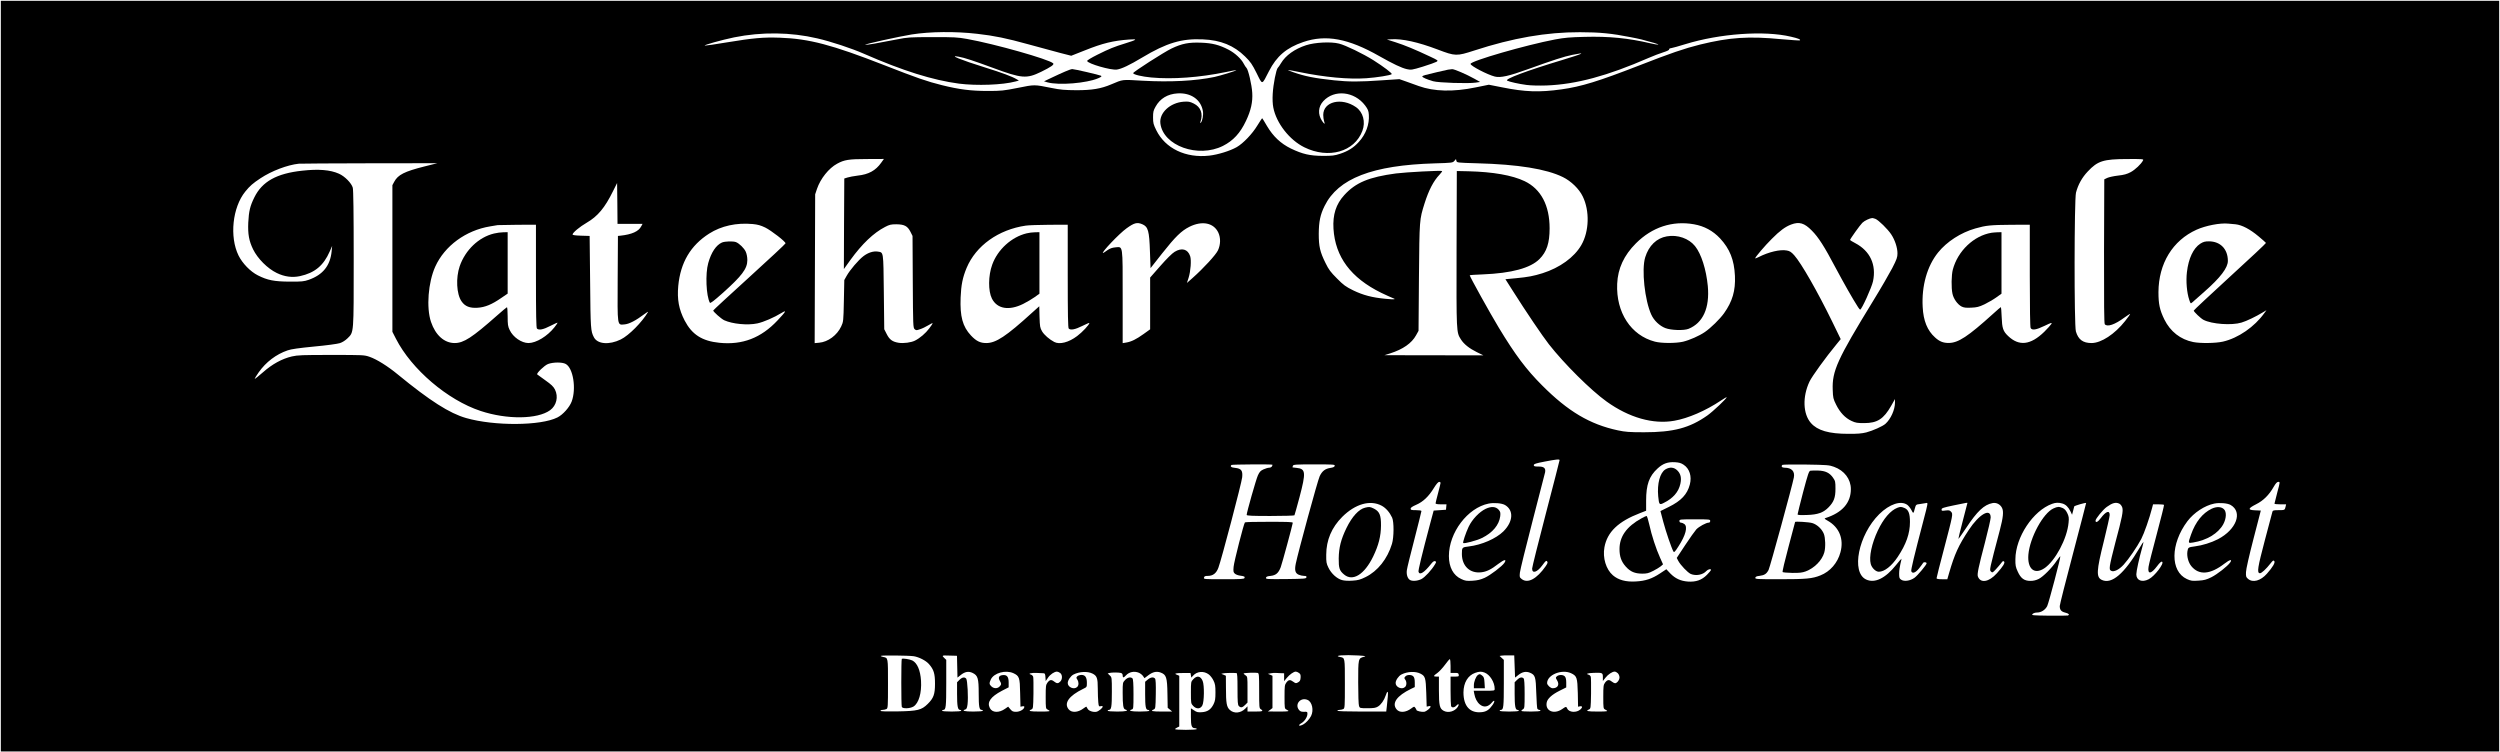 <?xml version="1.0" standalone="no"?>
<!DOCTYPE svg PUBLIC "-//W3C//DTD SVG 20010904//EN"
 "http://www.w3.org/TR/2001/REC-SVG-20010904/DTD/svg10.dtd">
<svg version="1.0" xmlns="http://www.w3.org/2000/svg"
 width="3004pt" height="904pt" viewBox="0 0 3004 904"
 preserveAspectRatio="xMidYMid meet">
<g transform="translate(0,904) scale(0.1,-0.1)"
fill="#000000" stroke="none">
<path d="M10 4520 l0 -4510 15010 0 15010 0 0 4510 0 4510 -15010 0 -15010 0
0 -4510z m11730 4114 c211 -24 355 -54 615 -126 138 -38 310 -85 384 -104
l133 -34 162 64 c217 87 342 117 533 131 108 8 98 -2 -42 -45 -139 -43 -191
-64 -338 -137 -76 -38 -127 -69 -124 -76 10 -33 286 -113 357 -103 56 8 150
52 305 145 292 175 474 230 729 218 215 -9 373 -74 507 -206 66 -65 85 -93
139 -201 72 -145 60 -147 148 25 92 180 211 282 412 350 272 93 541 43 915
-170 164 -93 267 -142 330 -156 50 -11 60 -10 191 30 77 24 150 50 164 58 24
16 24 16 -80 65 -174 82 -301 135 -411 170 l-104 33 50 3 c131 9 323 -33 560
-123 213 -81 227 -81 440 -12 464 151 866 221 1270 220 236 0 384 -15 605 -59
119 -23 148 -30 283 -69 88 -25 61 -29 -39 -6 -268 63 -502 86 -793 78 -175
-4 -242 -10 -355 -31 -355 -68 -1016 -259 -1016 -294 0 -24 204 -130 292 -152
66 -17 170 6 393 87 313 113 437 153 539 174 173 35 136 16 -115 -60 -440
-133 -703 -232 -669 -250 26 -14 141 -40 235 -52 56 -7 147 -9 240 -6 356 14
730 115 1225 331 58 25 138 56 178 68 44 14 71 27 68 34 -3 7 8 14 27 16 18 3
93 24 167 47 416 128 949 166 1270 90 87 -20 119 -33 108 -44 -3 -3 -104 3
-224 14 -395 38 -621 22 -974 -64 -190 -47 -361 -106 -732 -251 -491 -191
-698 -255 -937 -288 -264 -37 -437 -31 -714 25 l-157 31 -158 -32 c-268 -56
-501 -50 -684 16 -40 14 -109 39 -153 55 l-80 28 -210 -14 c-269 -19 -395 -19
-575 0 -235 25 -352 48 -495 99 -90 32 -78 32 75 1 311 -64 598 -90 809 -75
127 9 290 35 304 49 9 9 -98 90 -218 166 -127 80 -338 182 -415 201 -97 25
-289 15 -395 -19 -139 -45 -248 -124 -303 -217 -14 -25 -32 -49 -38 -55 -19
-16 -55 -199 -61 -312 -4 -63 -1 -126 7 -165 36 -187 194 -390 373 -478 290
-143 602 -55 697 197 41 108 9 226 -77 286 -173 120 -393 67 -393 -94 0 -26 5
-60 10 -75 16 -42 4 -40 -25 4 -52 79 -46 170 16 237 132 143 373 118 502 -52
34 -46 42 -64 45 -113 8 -113 -36 -234 -120 -325 -62 -69 -129 -111 -226 -143
-67 -22 -93 -25 -207 -25 -156 1 -243 21 -383 88 -124 61 -213 145 -288 271
-30 52 -56 94 -58 94 -2 0 -27 -39 -57 -87 -62 -103 -171 -216 -249 -261 -82
-46 -224 -90 -329 -102 -283 -32 -529 86 -637 305 -34 69 -39 86 -39 154 0 66
4 83 30 129 54 98 145 153 266 160 160 9 280 -75 303 -213 8 -46 -6 -121 -25
-139 -9 -8 -10 -7 -5 9 35 98 5 179 -80 221 -47 23 -63 26 -122 22 -162 -12
-294 -134 -279 -260 32 -269 453 -421 752 -271 123 62 208 154 277 301 59 124
82 227 75 337 -5 95 -49 283 -70 300 -7 6 -21 28 -32 49 -29 58 -106 129 -183
169 -110 57 -192 79 -327 84 -150 6 -232 -10 -358 -70 -88 -42 -463 -282 -461
-296 2 -17 107 -42 217 -52 256 -24 581 0 896 65 68 15 126 25 127 23 6 -6
-190 -66 -264 -82 -229 -48 -531 -63 -860 -45 -258 15 -232 18 -380 -44 -122
-52 -230 -70 -417 -70 -143 1 -191 5 -300 27 -210 42 -201 42 -405 1 -171 -34
-199 -37 -360 -37 -203 0 -345 18 -553 70 -177 44 -299 86 -692 240 -627 245
-904 318 -1255 330 -199 7 -318 -4 -641 -57 -134 -23 -250 -39 -259 -38 -24 5
202 68 351 99 332 67 679 63 999 -12 162 -37 416 -121 561 -185 468 -205 827
-317 1142 -359 213 -27 525 -16 680 26 l40 11 -29 17 c-51 31 -177 78 -380
141 -292 91 -441 152 -316 129 76 -14 173 -46 412 -134 348 -129 405 -133 580
-48 120 59 160 87 145 102 -48 48 -701 233 -1035 293 -111 20 -156 23 -415 22
-274 0 -298 -2 -425 -27 -238 -47 -361 -68 -383 -65 -26 4 413 101 558 124
222 35 524 38 785 8z m-1152 -1550 c-67 -94 -151 -140 -282 -154 -47 -6 -102
-16 -123 -23 l-38 -12 -3 -544 -2 -544 79 110 c140 193 278 325 416 396 52 27
70 32 135 32 97 -1 135 -21 170 -90 l25 -50 3 -551 c3 -528 4 -552 22 -569 18
-16 22 -16 65 -1 26 8 69 29 97 46 28 17 52 29 54 27 3 -2 -15 -31 -40 -63
-44 -59 -112 -117 -172 -147 -46 -23 -136 -35 -195 -26 -75 12 -110 37 -144
104 l-30 59 -5 447 c-6 498 -2 474 -73 486 -52 8 -116 -12 -173 -56 -58 -44
-162 -166 -201 -236 l-28 -50 -5 -250 c-5 -245 -6 -251 -32 -307 -50 -107
-159 -187 -265 -196 l-54 -5 3 894 3 894 22 66 c42 123 142 248 242 302 86 47
139 56 359 56 l203 1 -33 -46z m7161 -6 c492 -13 832 -68 1031 -166 98 -48
195 -142 238 -232 85 -173 78 -421 -17 -585 -85 -147 -258 -272 -466 -338
-110 -34 -172 -46 -319 -60 l-127 -12 89 -140 c160 -253 353 -538 433 -641
185 -236 504 -553 694 -689 269 -193 558 -276 812 -231 167 29 379 121 560
242 36 24 68 43 70 41 8 -9 -164 -172 -231 -219 -214 -151 -408 -202 -761
-202 -179 0 -225 4 -315 23 -337 72 -599 228 -910 540 -191 191 -323 367 -522
696 -104 172 -348 612 -348 627 0 3 71 8 158 11 345 14 572 76 680 184 87 87
122 192 122 369 0 276 -104 473 -300 567 -148 71 -382 112 -675 119 l-140 3
-3 -935 c-2 -1013 -3 -1001 52 -1088 36 -57 100 -108 191 -153 l80 -39 -595 1
-595 1 70 22 c153 49 258 122 310 217 l30 54 5 645 c6 700 6 689 67 885 51
161 108 271 181 347 20 21 33 40 30 43 -9 9 -437 -14 -554 -29 -324 -43 -485
-110 -621 -260 -100 -109 -140 -235 -130 -404 21 -339 209 -591 573 -770 56
-27 116 -54 134 -61 55 -19 29 -22 -86 -11 -156 15 -264 43 -384 101 -91 45
-116 63 -195 143 -77 77 -99 106 -138 186 -66 133 -81 199 -81 350 1 146 18
231 70 335 163 331 574 490 1324 512 207 6 215 7 235 29 l20 23 5 -22 c6 -22
9 -22 249 -29z m8002 35 c-23 -45 -95 -112 -148 -141 -45 -24 -81 -34 -154
-42 -52 -6 -110 -19 -129 -28 l-35 -17 -3 -864 c-1 -630 1 -867 9 -877 30 -36
121 -5 237 81 35 25 66 45 68 43 2 -2 -25 -41 -61 -86 -124 -157 -287 -264
-403 -264 -103 0 -159 41 -188 139 -22 72 -20 1584 1 1668 25 96 72 181 141
254 120 128 188 149 472 150 190 1 202 0 193 -16z m-20651 -73 c-241 -61 -318
-100 -363 -184 l-22 -41 0 -881 0 -881 43 -84 c187 -366 620 -736 1017 -867
316 -105 683 -101 835 9 77 56 102 162 58 249 -18 35 -44 60 -115 110 -51 36
-95 68 -98 71 -12 13 86 108 130 125 61 23 170 24 212 1 90 -48 130 -297 72
-452 -26 -69 -105 -158 -171 -191 -200 -101 -757 -105 -1098 -7 -199 57 -433
206 -822 525 -120 99 -252 181 -336 210 -66 23 -75 23 -462 23 -348 0 -404 -2
-473 -18 -119 -28 -236 -92 -349 -192 -54 -48 -98 -82 -98 -77 0 5 22 40 49
79 86 122 209 216 347 263 41 15 136 28 319 46 144 13 282 32 309 41 31 10 65
32 92 58 77 77 74 42 74 959 0 552 -4 823 -11 850 -15 55 -96 138 -167 169
-102 46 -245 58 -440 36 -308 -33 -482 -130 -576 -321 -51 -103 -66 -165 -73
-303 -6 -139 9 -220 58 -321 55 -112 174 -231 284 -284 92 -45 186 -58 279
-38 178 39 283 126 358 297 l29 66 -6 -64 c-17 -173 -105 -283 -275 -343 -58
-20 -83 -23 -230 -22 -186 1 -266 17 -381 75 -90 45 -186 144 -233 239 -110
225 -73 578 81 768 55 68 92 100 183 160 133 88 322 160 460 175 19 2 402 4
850 5 l815 1 -155 -39z m2470 -690 l151 0 -16 -29 c-31 -62 -113 -98 -250
-113 l-30 -3 -3 -509 c-3 -591 -7 -561 83 -554 56 5 136 47 240 125 27 21 45
31 41 23 -70 -120 -229 -281 -327 -329 -139 -68 -280 -57 -323 27 -38 74 -40
96 -45 662 l-6 555 -102 3 c-69 2 -103 7 -103 14 0 22 87 94 170 142 132 77
217 178 316 379 l49 98 3 -245 2 -246 150 0z m14965 60 c37 -14 148 -123 189
-185 45 -67 76 -161 76 -229 0 -47 -8 -71 -63 -178 -35 -67 -139 -247 -232
-398 -428 -699 -492 -839 -483 -1065 3 -94 6 -108 41 -178 46 -93 109 -160
185 -195 49 -23 70 -26 152 -26 158 0 234 49 325 209 l45 80 0 -42 c0 -86 -50
-198 -115 -256 -32 -29 -153 -83 -230 -103 -52 -13 -106 -18 -215 -17 -234 0
-371 40 -450 130 -96 109 -103 316 -17 498 30 63 193 289 326 450 l49 60 -102
210 c-176 360 -372 703 -456 797 -36 40 -54 52 -90 58 -79 15 -216 -17 -338
-79 -23 -12 -42 -18 -42 -15 0 14 118 153 200 234 96 97 161 145 232 172 97
37 159 19 249 -73 79 -79 150 -190 284 -444 101 -189 208 -378 272 -477 10
-16 21 -28 25 -28 18 0 139 268 154 340 42 199 -35 364 -213 458 -35 18 -63
36 -63 38 0 12 121 181 148 207 27 26 89 55 119 57 6 0 24 -5 38 -10z m-13340
-104 c74 -37 246 -170 244 -190 0 -6 -196 -189 -435 -406 -239 -217 -434 -397
-434 -401 0 -15 95 -99 132 -117 98 -45 281 -63 398 -38 75 16 202 71 293 127
64 39 52 17 -50 -91 -198 -211 -422 -297 -698 -269 -209 21 -330 99 -418 267
-70 135 -92 255 -77 417 27 281 148 486 371 628 146 93 328 133 524 115 61 -6
96 -16 150 -42z m4530 40 c71 -30 85 -79 93 -334 l7 -194 140 178 c159 201
230 270 327 319 153 76 291 48 347 -69 30 -64 28 -145 -4 -214 -25 -54 -171
-213 -306 -333 l-67 -59 20 62 c25 79 35 212 19 260 -28 85 -101 105 -187 52
-30 -18 -97 -85 -171 -169 l-123 -140 0 -311 0 -311 -78 -56 c-89 -64 -148
-93 -210 -103 l-42 -7 0 554 c0 641 5 604 -87 597 -40 -4 -66 -13 -99 -36 -24
-18 -47 -32 -50 -32 -27 0 195 234 282 296 93 67 127 76 189 50z m6630 -1
c124 -22 227 -78 313 -169 117 -126 170 -258 179 -451 8 -177 -30 -307 -131
-449 -49 -69 -159 -177 -231 -226 -67 -46 -183 -97 -262 -116 -88 -20 -258
-20 -338 1 -288 75 -468 351 -453 695 8 184 81 342 225 486 195 195 439 275
698 229z m6508 0 c78 -9 172 -58 277 -146 47 -39 86 -74 88 -78 1 -5 -193
-187 -433 -406 -239 -219 -435 -402 -435 -407 0 -14 85 -95 117 -111 99 -52
340 -69 457 -33 61 18 175 73 255 122 l45 27 -24 -33 c-120 -168 -316 -303
-500 -345 -89 -20 -270 -22 -356 -5 -154 31 -275 126 -347 271 -56 115 -71
185 -71 329 2 344 170 620 458 750 109 49 281 83 381 73 17 -1 56 -5 88 -8z
m-20423 -623 c0 -467 3 -621 12 -630 23 -23 77 -12 163 33 47 24 85 41 85 37
0 -4 -17 -28 -38 -55 -85 -107 -218 -188 -311 -189 -84 0 -187 71 -227 157
-21 43 -24 66 -24 163 0 66 -4 112 -9 110 -5 -1 -58 -46 -117 -98 -302 -267
-402 -332 -511 -332 -124 0 -230 94 -284 254 -58 171 -34 476 51 664 113 250
368 436 660 484 41 6 82 13 90 15 8 1 115 3 238 4 l222 1 0 -618z m6390 0 c0
-467 3 -621 12 -630 22 -22 76 -12 162 31 47 24 86 40 86 36 0 -20 -86 -112
-147 -157 -100 -76 -211 -105 -275 -71 -58 30 -121 85 -146 127 -25 43 -27 57
-31 175 l-3 127 -87 -78 c-312 -284 -434 -364 -550 -364 -73 0 -121 24 -184
91 -100 107 -133 228 -124 456 6 150 24 241 72 356 112 267 382 460 711 508
32 5 159 9 282 10 l222 1 0 -618z m11560 7 c0 -401 4 -617 10 -630 17 -31 67
-23 168 26 82 39 91 42 81 22 -7 -12 -45 -54 -85 -94 -165 -160 -303 -176
-435 -50 -60 57 -72 93 -77 230 -2 64 -7 117 -9 117 -3 0 -44 -35 -91 -78
-306 -277 -422 -353 -538 -353 -64 0 -110 18 -162 66 -93 83 -141 201 -149
366 -14 254 53 491 185 655 106 131 273 239 448 289 129 37 184 42 432 44
l222 1 0 -611z m-5650 -2218 c0 -5 -74 -294 -165 -642 -91 -348 -165 -646
-165 -661 0 -65 61 -45 124 41 37 51 46 58 56 46 10 -12 7 -23 -16 -57 -107
-154 -216 -213 -289 -156 -26 20 -27 25 -22 77 3 31 71 308 151 616 80 308
148 574 152 590 9 50 -14 70 -80 69 -46 0 -56 3 -56 17 0 14 24 22 128 42 140
27 182 32 182 18z m1490 -55 c72 -47 101 -140 75 -238 -31 -118 -104 -196
-252 -269 l-101 -50 34 -129 c31 -117 98 -314 122 -357 8 -14 19 -4 60 61 88
134 115 239 70 270 -12 9 -30 16 -40 16 -11 0 -18 8 -18 20 0 19 7 20 185 20
178 0 185 -1 185 -20 0 -12 -7 -20 -17 -20 -32 0 -117 -47 -150 -81 -17 -19
-77 -103 -133 -188 l-102 -155 18 -35 c28 -52 114 -142 151 -158 63 -26 146
-10 187 36 19 21 56 29 56 12 0 -4 -22 -31 -49 -58 -62 -63 -132 -88 -230 -81
-87 7 -150 36 -210 97 l-48 51 -77 -51 c-95 -63 -174 -90 -292 -96 -117 -7
-208 18 -273 74 -83 71 -125 210 -102 337 34 184 166 310 429 411 l72 28 0
121 c0 192 36 294 138 387 65 60 123 80 210 75 46 -3 73 -10 102 -30z m-4940
0 c0 -21 -17 -36 -39 -36 -14 0 -45 -9 -69 -20 -35 -16 -47 -29 -67 -72 -22
-48 -135 -446 -135 -475 0 -10 64 -13 284 -13 157 0 287 4 290 8 3 5 30 103
61 218 79 299 75 341 -35 352 -27 2 -50 6 -50 7 0 2 3 10 6 19 5 14 37 16 256
16 232 0 249 -1 246 -17 -2 -13 -17 -20 -50 -25 -64 -9 -102 -38 -131 -101
-23 -47 -258 -909 -287 -1050 -16 -79 -7 -115 36 -133 18 -8 47 -14 64 -14 25
0 31 -4 28 -17 -3 -17 -24 -18 -246 -21 -228 -2 -243 -1 -240 15 2 14 16 19
55 23 64 7 95 34 122 104 18 48 142 507 145 534 1 10 -60 12 -283 12 -156 1
-288 -3 -292 -7 -14 -15 -130 -469 -136 -533 -5 -57 -3 -67 15 -83 11 -10 37
-20 58 -23 57 -8 64 -12 58 -29 -5 -13 -40 -15 -249 -15 -238 0 -243 0 -238
20 4 16 14 20 45 20 63 0 103 31 128 98 36 94 280 1022 286 1087 8 80 -10 105
-84 113 -48 4 -64 17 -45 35 7 7 493 10 493 3z m6747 -25 c125 -45 203 -148
203 -268 0 -165 -103 -283 -305 -348 -16 -5 -12 -10 25 -31 141 -79 198 -221
155 -380 -34 -128 -124 -232 -241 -278 -96 -39 -170 -46 -492 -46 -274 0 -293
1 -290 18 2 12 16 19 48 22 62 8 86 24 111 71 18 36 286 1015 304 1112 14 74
-27 117 -111 117 -33 0 -45 16 -27 34 5 4 132 6 283 4 254 -4 280 -6 337 -27z
m-4727 -193 c0 -7 -14 -62 -30 -123 -16 -60 -30 -116 -30 -122 0 -9 20 -13 66
-13 l65 0 -3 -32 -3 -33 -74 -5 -74 -5 -39 -145 c-106 -399 -148 -574 -143
-591 14 -44 69 -9 151 95 22 28 36 37 48 33 16 -6 16 -9 -1 -38 -40 -68 -122
-157 -165 -178 -50 -24 -114 -27 -140 -7 -27 20 -40 67 -33 116 3 25 44 192
91 372 46 180 84 331 84 337 0 7 -25 11 -65 11 -56 0 -65 3 -65 18 0 12 20 26
68 47 81 35 150 100 212 202 28 46 52 73 63 73 9 0 17 -6 17 -12z m10054 -115
c-19 -71 -34 -131 -34 -135 0 -5 32 -8 70 -8 l70 0 -6 -27 c-10 -43 -11 -43
-84 -43 -57 0 -70 -3 -74 -17 -3 -10 -44 -164 -91 -343 -87 -330 -97 -392 -62
-398 19 -4 76 49 133 122 25 32 32 36 42 24 14 -17 -18 -72 -89 -152 -75 -85
-169 -111 -226 -62 -25 21 -27 29 -25 82 1 36 36 190 90 399 l88 340 -68 3
c-92 4 -88 22 12 73 86 43 155 111 210 208 26 45 41 61 57 61 21 0 21 -1 -13
-127z m-10761 -160 c51 -28 95 -79 125 -143 23 -51 22 -236 -2 -315 -55 -181
-172 -328 -317 -399 -63 -31 -91 -39 -157 -43 -52 -4 -98 -1 -127 7 -61 17
-128 78 -162 148 -25 51 -28 67 -27 157 1 176 65 327 193 455 157 156 337 207
474 133z m1481 9 c107 -63 99 -199 -19 -317 -88 -87 -262 -163 -415 -181 -82
-9 -84 -12 -84 -91 1 -144 95 -234 230 -220 67 7 121 34 210 103 70 53 102 59
71 11 -27 -41 -169 -149 -237 -180 -49 -22 -85 -31 -146 -35 -72 -4 -88 -2
-136 21 -95 43 -148 142 -148 276 0 282 225 579 477 630 65 13 159 5 197 -17z
m4835 1 c14 -11 36 -38 48 -61 24 -47 25 -47 42 19 13 46 13 47 64 53 29 4 62
10 74 12 21 6 20 -2 -33 -203 -116 -443 -154 -602 -148 -617 13 -33 52 -18 94
35 22 28 44 57 48 65 8 14 42 10 42 -5 0 -17 -110 -149 -146 -174 -52 -37
-123 -47 -159 -23 -22 14 -25 24 -25 74 0 32 7 84 15 116 9 33 14 60 13 62 -2
1 -31 -32 -65 -75 -128 -161 -257 -223 -360 -174 -183 86 -92 538 158 785 124
122 261 167 338 111z m721 21 c0 -4 -25 -101 -56 -216 -30 -115 -54 -211 -52
-213 2 -2 44 57 93 131 133 202 217 280 317 299 46 9 92 -14 114 -57 22 -42
14 -116 -26 -268 -127 -482 -126 -478 -107 -497 17 -17 20 -16 60 27 23 25 52
59 64 75 17 24 24 27 34 18 15 -15 -13 -60 -86 -141 -96 -107 -198 -124 -229
-38 -10 28 8 113 85 406 38 146 69 282 69 302 0 119 -138 41 -264 -151 -122
-185 -169 -287 -236 -518 l-21 -73 -64 0 c-46 0 -65 4 -65 13 0 7 40 167 90
355 108 412 109 416 84 443 -16 18 -26 20 -66 15 -43 -6 -48 -5 -48 12 0 17
20 23 148 50 174 36 162 34 162 26z m1141 -4 c41 -12 71 -41 98 -95 l19 -40
12 45 c6 25 12 49 14 55 2 8 137 48 143 41 1 -1 -70 -274 -157 -605 -88 -332
-160 -617 -160 -633 0 -46 17 -67 65 -79 44 -11 57 -25 32 -35 -7 -2 -109 -3
-227 -2 -203 3 -213 4 -196 21 10 10 33 17 54 17 49 0 97 31 121 77 19 38 165
592 158 599 -2 2 -21 -22 -43 -53 -57 -86 -162 -192 -216 -219 -32 -16 -64
-24 -100 -24 -75 0 -116 30 -153 112 -25 54 -29 75 -28 148 1 265 213 584 441
666 45 16 76 17 123 4z m683 -1 c15 -7 30 -26 37 -46 14 -43 -1 -118 -83 -423
-33 -124 -62 -248 -65 -276 -5 -45 -3 -53 15 -63 33 -17 94 13 150 74 61 67
159 210 211 308 35 67 99 250 131 375 l11 42 64 0 c35 0 66 -3 68 -7 2 -5 -37
-163 -88 -353 -51 -190 -95 -365 -98 -390 -14 -93 29 -91 101 5 34 45 52 61
62 55 29 -18 -91 -175 -161 -210 -81 -42 -149 -14 -149 59 0 38 35 197 69 316
11 38 18 71 17 73 -2 1 -23 -30 -46 -70 -185 -312 -335 -441 -453 -387 -71 32
-67 107 23 467 38 155 70 296 70 313 0 62 -45 46 -108 -38 -34 -46 -62 -59
-62 -29 0 23 89 132 135 165 67 48 107 59 149 40z m1340 -17 c147 -86 69 -295
-153 -411 -79 -41 -188 -75 -276 -86 -81 -11 -83 -12 -91 -60 -9 -60 11 -134
48 -179 92 -111 227 -100 398 32 64 50 98 56 67 12 -31 -44 -155 -141 -225
-176 -61 -30 -87 -37 -156 -41 -74 -5 -89 -3 -138 19 -202 93 -199 422 6 695
78 103 208 189 323 212 65 13 159 5 197 -17z m-15825 -1817 c63 -10 146 -52
183 -94 58 -66 73 -114 73 -236 0 -128 -17 -174 -88 -244 -74 -73 -121 -85
-359 -89 -144 -2 -208 0 -208 7 0 6 12 11 26 11 14 0 34 5 45 10 18 10 19 24
19 304 0 320 2 310 -58 322 -18 4 -30 9 -28 13 5 8 335 5 395 -4z m488 6 l32
-1 3 -131 3 -131 39 31 c51 41 95 48 143 25 63 -31 73 -64 73 -247 0 -158 7
-197 35 -197 8 0 15 -4 15 -10 0 -6 -45 -10 -115 -10 -106 0 -144 10 -96 25
15 4 21 19 27 62 10 82 -1 289 -16 308 -19 23 -49 18 -81 -14 l-29 -29 0 -141
c0 -144 8 -191 35 -191 8 0 15 -4 15 -10 0 -6 -45 -10 -115 -10 -70 0 -115 4
-115 10 0 6 7 10 15 10 31 0 35 39 35 320 l0 281 -25 24 c-30 27 -23 31 42 28
27 -1 62 -2 80 -2z m4853 3 c89 -6 100 -8 70 -16 -70 -18 -70 -20 -70 -308 0
-144 4 -270 10 -284 9 -25 12 -26 102 -26 75 0 99 4 125 20 37 22 75 77 93
132 20 64 34 58 26 -11 -3 -33 -9 -88 -12 -121 l-7 -60 -293 0 c-189 0 -294 4
-294 10 0 6 12 10 26 10 14 0 34 5 45 10 18 10 19 24 19 304 0 320 2 310 -59
322 -85 17 51 28 219 18z m1880 -132 l5 -134 39 31 c48 38 92 47 139 28 65
-27 71 -49 77 -247 3 -96 9 -181 13 -187 5 -7 15 -13 23 -13 8 0 14 -4 14 -10
0 -6 -45 -10 -115 -10 -63 0 -115 3 -115 8 0 4 9 13 20 20 19 11 20 23 20 185
0 121 -4 177 -12 185 -20 20 -48 14 -79 -17 l-29 -29 0 -141 c0 -144 8 -191
35 -191 8 0 15 -4 15 -10 0 -6 -45 -10 -115 -10 -70 0 -115 4 -115 10 0 6 7
10 15 10 31 0 35 39 35 320 l0 281 -26 24 -25 23 23 4 c13 2 52 4 88 3 l65 0
5 -133z m-770 5 l0 -83 48 0 c41 1 47 -2 50 -21 3 -21 0 -23 -47 -23 l-51 0 0
-169 c0 -93 3 -176 6 -185 9 -23 40 -20 64 6 26 28 38 16 16 -17 -36 -54 -114
-76 -169 -46 -48 26 -57 63 -57 245 l0 166 -30 0 c-40 0 -38 9 12 44 22 16 63
60 91 98 27 37 53 68 58 68 5 0 9 -37 9 -83z m-5253 -86 c71 -33 78 -52 81
-239 l4 -164 24 5 c19 3 24 0 22 -11 -6 -28 -54 -55 -99 -55 -36 0 -47 5 -69
31 l-26 31 -36 -25 c-74 -53 -155 -49 -184 8 -37 71 10 136 144 207 l82 42 0
58 c0 69 -20 94 -71 89 -45 -4 -58 -29 -36 -67 22 -37 21 -47 -3 -71 -26 -26
-68 -25 -97 2 -27 25 -28 39 -7 84 37 78 178 117 271 75z m561 3 c29 -20 30
-76 2 -104 -25 -25 -41 -25 -74 1 -32 26 -53 22 -80 -14 -19 -26 -21 -42 -21
-170 0 -137 1 -142 23 -153 43 -22 34 -24 -91 -24 -125 0 -149 6 -104 25 21
10 22 14 25 190 1 99 0 190 -3 201 -2 12 -15 24 -27 28 -42 11 0 23 70 20 37
-2 75 -4 84 -4 13 0 18 -11 20 -47 l3 -47 28 41 c27 40 76 72 107 73 9 0 26
-7 38 -16z m390 -8 c53 -27 63 -54 63 -179 0 -61 3 -136 6 -165 5 -50 7 -53
29 -48 14 4 24 2 24 -4 0 -18 -49 -57 -76 -63 -39 -7 -92 11 -105 36 -7 12
-13 24 -15 26 -1 1 -18 -8 -36 -22 -66 -50 -143 -54 -178 -9 -58 73 4 161 174
244 46 22 46 22 46 73 0 66 -20 95 -65 95 -18 0 -41 -7 -50 -16 -14 -15 -14
-18 0 -40 19 -30 19 -68 -1 -88 -36 -37 -114 -5 -114 47 0 33 35 84 69 102 71
36 170 41 229 11z m557 10 c18 -8 41 -26 50 -40 l17 -25 45 34 c55 42 101 52
151 33 66 -25 77 -58 80 -253 l3 -170 27 -22 27 -23 -122 0 c-121 0 -145 6
-100 25 21 10 22 14 25 184 2 119 -1 178 -9 187 -18 22 -54 17 -88 -12 l-31
-26 0 -150 c0 -149 7 -188 35 -188 8 0 15 -4 15 -10 0 -6 -45 -10 -115 -10
-107 0 -143 10 -95 25 19 6 20 15 20 184 0 124 -4 181 -12 189 -21 21 -59 13
-89 -19 -29 -31 -29 -32 -29 -153 0 -152 7 -194 31 -201 48 -15 10 -25 -96
-25 -70 0 -115 4 -115 10 0 6 7 10 15 10 29 0 35 39 35 215 0 175 0 176 -25
199 l-25 24 22 6 c29 7 106 7 136 0 15 -4 22 -14 22 -30 0 -31 11 -30 40 1 39
42 100 54 155 31z m841 -21 c18 -14 43 -46 55 -72 20 -40 24 -63 24 -143 0
-79 -4 -103 -23 -142 -32 -64 -72 -91 -141 -96 -47 -3 -62 0 -93 22 l-38 25 0
-104 c0 -110 9 -135 51 -135 10 0 19 -4 19 -10 0 -6 -50 -10 -130 -10 -71 0
-130 4 -130 8 0 5 11 14 25 20 l25 12 0 305 0 305 -26 11 c-42 15 -21 22 73
22 l88 0 5 -28 5 -27 20 22 c48 55 131 61 191 15z m1082 19 c19 -13 22 -24 20
-57 -2 -33 -9 -44 -30 -56 -25 -14 -29 -14 -58 7 -38 28 -56 26 -84 -11 -19
-26 -21 -42 -21 -170 0 -137 1 -142 23 -153 44 -22 34 -24 -94 -24 l-129 1 28
20 27 21 0 194 0 194 -27 12 -28 11 37 7 c20 4 47 6 60 4 13 -1 40 -3 61 -3
l37 -1 0 -47 0 -48 32 39 c34 41 83 76 108 76 9 0 26 -7 38 -16z m1461 -9 c57
-29 63 -50 69 -231 l5 -165 23 5 c14 4 24 2 24 -4 0 -18 -49 -57 -76 -63 -29
-5 -94 10 -94 22 0 4 -6 16 -14 26 -13 18 -14 17 -47 -7 -67 -51 -144 -56
-179 -10 -58 73 4 161 174 244 l46 22 0 55 c0 37 -5 60 -17 73 -21 23 -75 23
-96 0 -15 -16 -15 -21 -2 -38 19 -25 19 -69 -1 -88 -36 -37 -114 -5 -114 47 0
33 35 84 69 102 72 37 170 41 230 10z m768 14 c65 -24 123 -116 123 -196 0
-23 -1 -23 -126 -23 l-126 0 7 -37 c10 -55 33 -100 67 -128 47 -39 100 -31
145 24 34 41 40 15 7 -31 -40 -57 -74 -79 -127 -85 -142 -16 -222 69 -222 237
1 117 53 204 141 235 48 17 74 18 111 4z m1040 -8 c71 -33 77 -52 82 -239 l3
-164 24 5 c29 5 32 -13 5 -37 -47 -43 -138 -38 -159 10 -12 26 -15 26 -62 -7
-98 -67 -204 -22 -185 79 8 46 63 96 155 142 l80 40 0 57 c0 38 -5 62 -17 75
-20 22 -70 23 -95 2 -17 -16 -17 -18 2 -49 32 -52 8 -95 -53 -95 -26 0 -67 38
-67 62 0 98 174 170 287 119z m563 -1 c11 -11 20 -33 20 -50 0 -31 -30 -70
-54 -70 -7 0 -25 9 -40 21 -32 26 -53 22 -80 -14 -19 -26 -21 -42 -21 -170 0
-137 1 -142 23 -153 43 -22 34 -24 -91 -24 -125 0 -149 6 -104 25 21 10 22 14
25 190 1 99 0 190 -3 201 -2 12 -15 24 -27 27 -38 10 -12 19 64 22 104 3 108
1 108 -53 l0 -45 31 39 c32 41 82 74 111 74 10 0 27 -9 38 -20z m-4582 2 c9
-2 12 -48 12 -191 0 -159 3 -192 16 -205 23 -23 42 -20 75 13 l29 29 0 156 c0
155 0 156 -25 172 -14 9 -23 19 -21 22 7 7 148 12 169 6 15 -5 17 -24 17 -215
0 -198 1 -209 20 -221 36 -23 22 -28 -70 -28 l-90 0 0 31 0 32 -27 -28 c-55
-55 -134 -62 -184 -17 -40 36 -48 79 -48 270 l-1 142 -27 12 -28 11 23 6 c22
5 129 7 160 3z m855 -323 c54 -24 75 -124 41 -192 -21 -41 -62 -85 -96 -103
-52 -27 -68 -11 -18 18 36 21 70 74 70 110 0 25 -3 27 -41 25 -32 -1 -45 4
-60 22 -56 69 20 158 104 120z"/>
<path d="M12800 8181 c-36 -15 -108 -48 -160 -73 l-95 -45 40 -12 c135 -39
476 -11 614 50 35 15 42 22 31 29 -19 10 -320 80 -346 80 -10 0 -48 -13 -84
-29z"/>
<path d="M17400 8203 c-31 -6 -222 -50 -272 -64 -21 -5 -38 -13 -38 -18 0 -11
62 -38 130 -57 65 -19 423 -30 510 -17 l55 8 -65 37 c-101 56 -245 118 -271
117 -13 -1 -35 -4 -49 -6z"/>
<path d="M8675 6126 c-70 -31 -129 -118 -165 -248 -36 -126 -25 -394 20 -476
5 -10 48 23 146 110 240 214 304 299 304 403 0 36 -8 76 -19 100 -19 43 -78
100 -118 116 -35 13 -133 10 -168 -5z"/>
<path d="M20029 6200 c-123 -21 -217 -112 -260 -251 -46 -148 -6 -518 74 -692
32 -69 98 -132 167 -159 68 -27 224 -32 280 -9 174 71 255 251 231 514 -19
199 -78 385 -153 479 -74 93 -210 141 -339 118z"/>
<path d="M26439 6112 c-83 -53 -142 -177 -161 -342 -13 -110 -1 -247 28 -333
16 -48 16 -48 38 -29 11 10 77 68 145 128 192 169 281 286 281 369 0 141 -89
234 -226 235 -49 0 -68 -5 -105 -28z"/>
<path d="M5936 6234 c-183 -44 -344 -197 -412 -392 -48 -140 -39 -336 22 -423
41 -60 99 -83 192 -77 91 6 172 39 287 119 l75 51 0 369 0 369 -52 -1 c-29 0
-79 -7 -112 -15z"/>
<path d="M12335 6236 c-181 -44 -347 -195 -412 -375 -49 -133 -50 -318 -4
-409 63 -124 205 -148 375 -64 44 22 107 59 139 82 l57 41 0 370 0 369 -52 -1
c-29 0 -76 -6 -103 -13z"/>
<path d="M23930 6243 c-213 -35 -406 -219 -465 -443 -17 -65 -20 -218 -4 -290
13 -61 61 -128 109 -153 28 -14 52 -17 116 -14 68 3 93 9 159 40 43 21 107 58
142 83 l63 45 0 370 0 369 -47 -1 c-27 -1 -59 -4 -73 -6z"/>
<path d="M20012 3400 c-66 -40 -101 -172 -87 -323 10 -102 14 -107 67 -80 111
55 177 130 199 228 16 71 5 121 -36 162 -40 40 -91 44 -143 13z"/>
<path d="M19723 2811 c-178 -98 -263 -218 -263 -369 0 -90 22 -151 76 -211 55
-61 108 -83 196 -84 56 0 78 5 130 32 35 17 76 42 92 55 l29 25 -35 78 c-48
105 -103 273 -130 399 -13 57 -27 104 -33 104 -5 0 -34 -13 -62 -29z"/>
<path d="M21754 3384 c-18 -4 -29 -37 -88 -258 -36 -139 -66 -259 -66 -266 0
-9 27 -11 113 -8 130 4 197 28 260 93 63 65 82 116 82 222 0 85 -2 94 -30 134
-41 58 -91 82 -179 85 -39 1 -80 0 -92 -2z"/>
<path d="M21570 2768 c0 -2 -36 -136 -79 -298 -44 -163 -76 -299 -71 -304 4
-4 57 -9 117 -10 85 -1 119 3 160 18 105 39 198 134 224 229 17 60 13 177 -6
223 -24 59 -82 112 -139 129 -40 12 -206 22 -206 13z"/>
<path d="M16404 2940 c-76 -18 -157 -106 -225 -245 -66 -136 -91 -234 -93
-365 -1 -117 9 -147 64 -193 104 -88 244 -2 350 216 65 135 93 244 94 372 1
124 -17 168 -84 203 -47 23 -56 24 -106 12z"/>
<path d="M17852 2926 c-77 -37 -162 -126 -205 -216 -34 -73 -73 -188 -65 -195
10 -11 162 30 224 60 128 62 208 157 221 263 4 41 2 52 -18 76 -35 40 -89 44
-157 12z"/>
<path d="M22800 2939 c-84 -33 -167 -129 -236 -274 -73 -154 -108 -318 -85
-402 13 -48 60 -93 97 -93 67 0 153 67 227 178 102 153 147 282 147 420 0 102
-18 148 -66 168 -38 16 -50 16 -84 3z"/>
<path d="M24675 2931 c-125 -56 -284 -351 -302 -555 -14 -171 71 -244 191
-165 131 87 275 357 292 549 6 58 3 75 -16 115 -16 33 -33 51 -56 61 -43 18
-61 17 -109 -5z"/>
<path d="M26575 2927 c-109 -53 -193 -157 -247 -309 -38 -108 -38 -107 23 -97
167 27 303 109 364 220 37 69 41 147 9 179 -32 33 -90 35 -149 7z"/>
<path d="M10836 1123 c-8 -8 -8 -556 0 -577 9 -24 98 -21 140 4 64 40 100 164
91 310 -8 127 -46 214 -105 244 -31 15 -116 28 -126 19z"/>
<path d="M14339 879 c-29 -31 -29 -31 -29 -162 0 -128 1 -131 27 -159 39 -41
87 -39 110 5 23 41 26 244 4 295 -25 60 -68 68 -112 21z"/>
<path d="M17757 928 c-23 -18 -47 -80 -47 -123 l0 -35 66 0 66 0 -4 66 c-3 55
-8 70 -27 85 -27 22 -32 23 -54 7z"/>
</g>
</svg>
